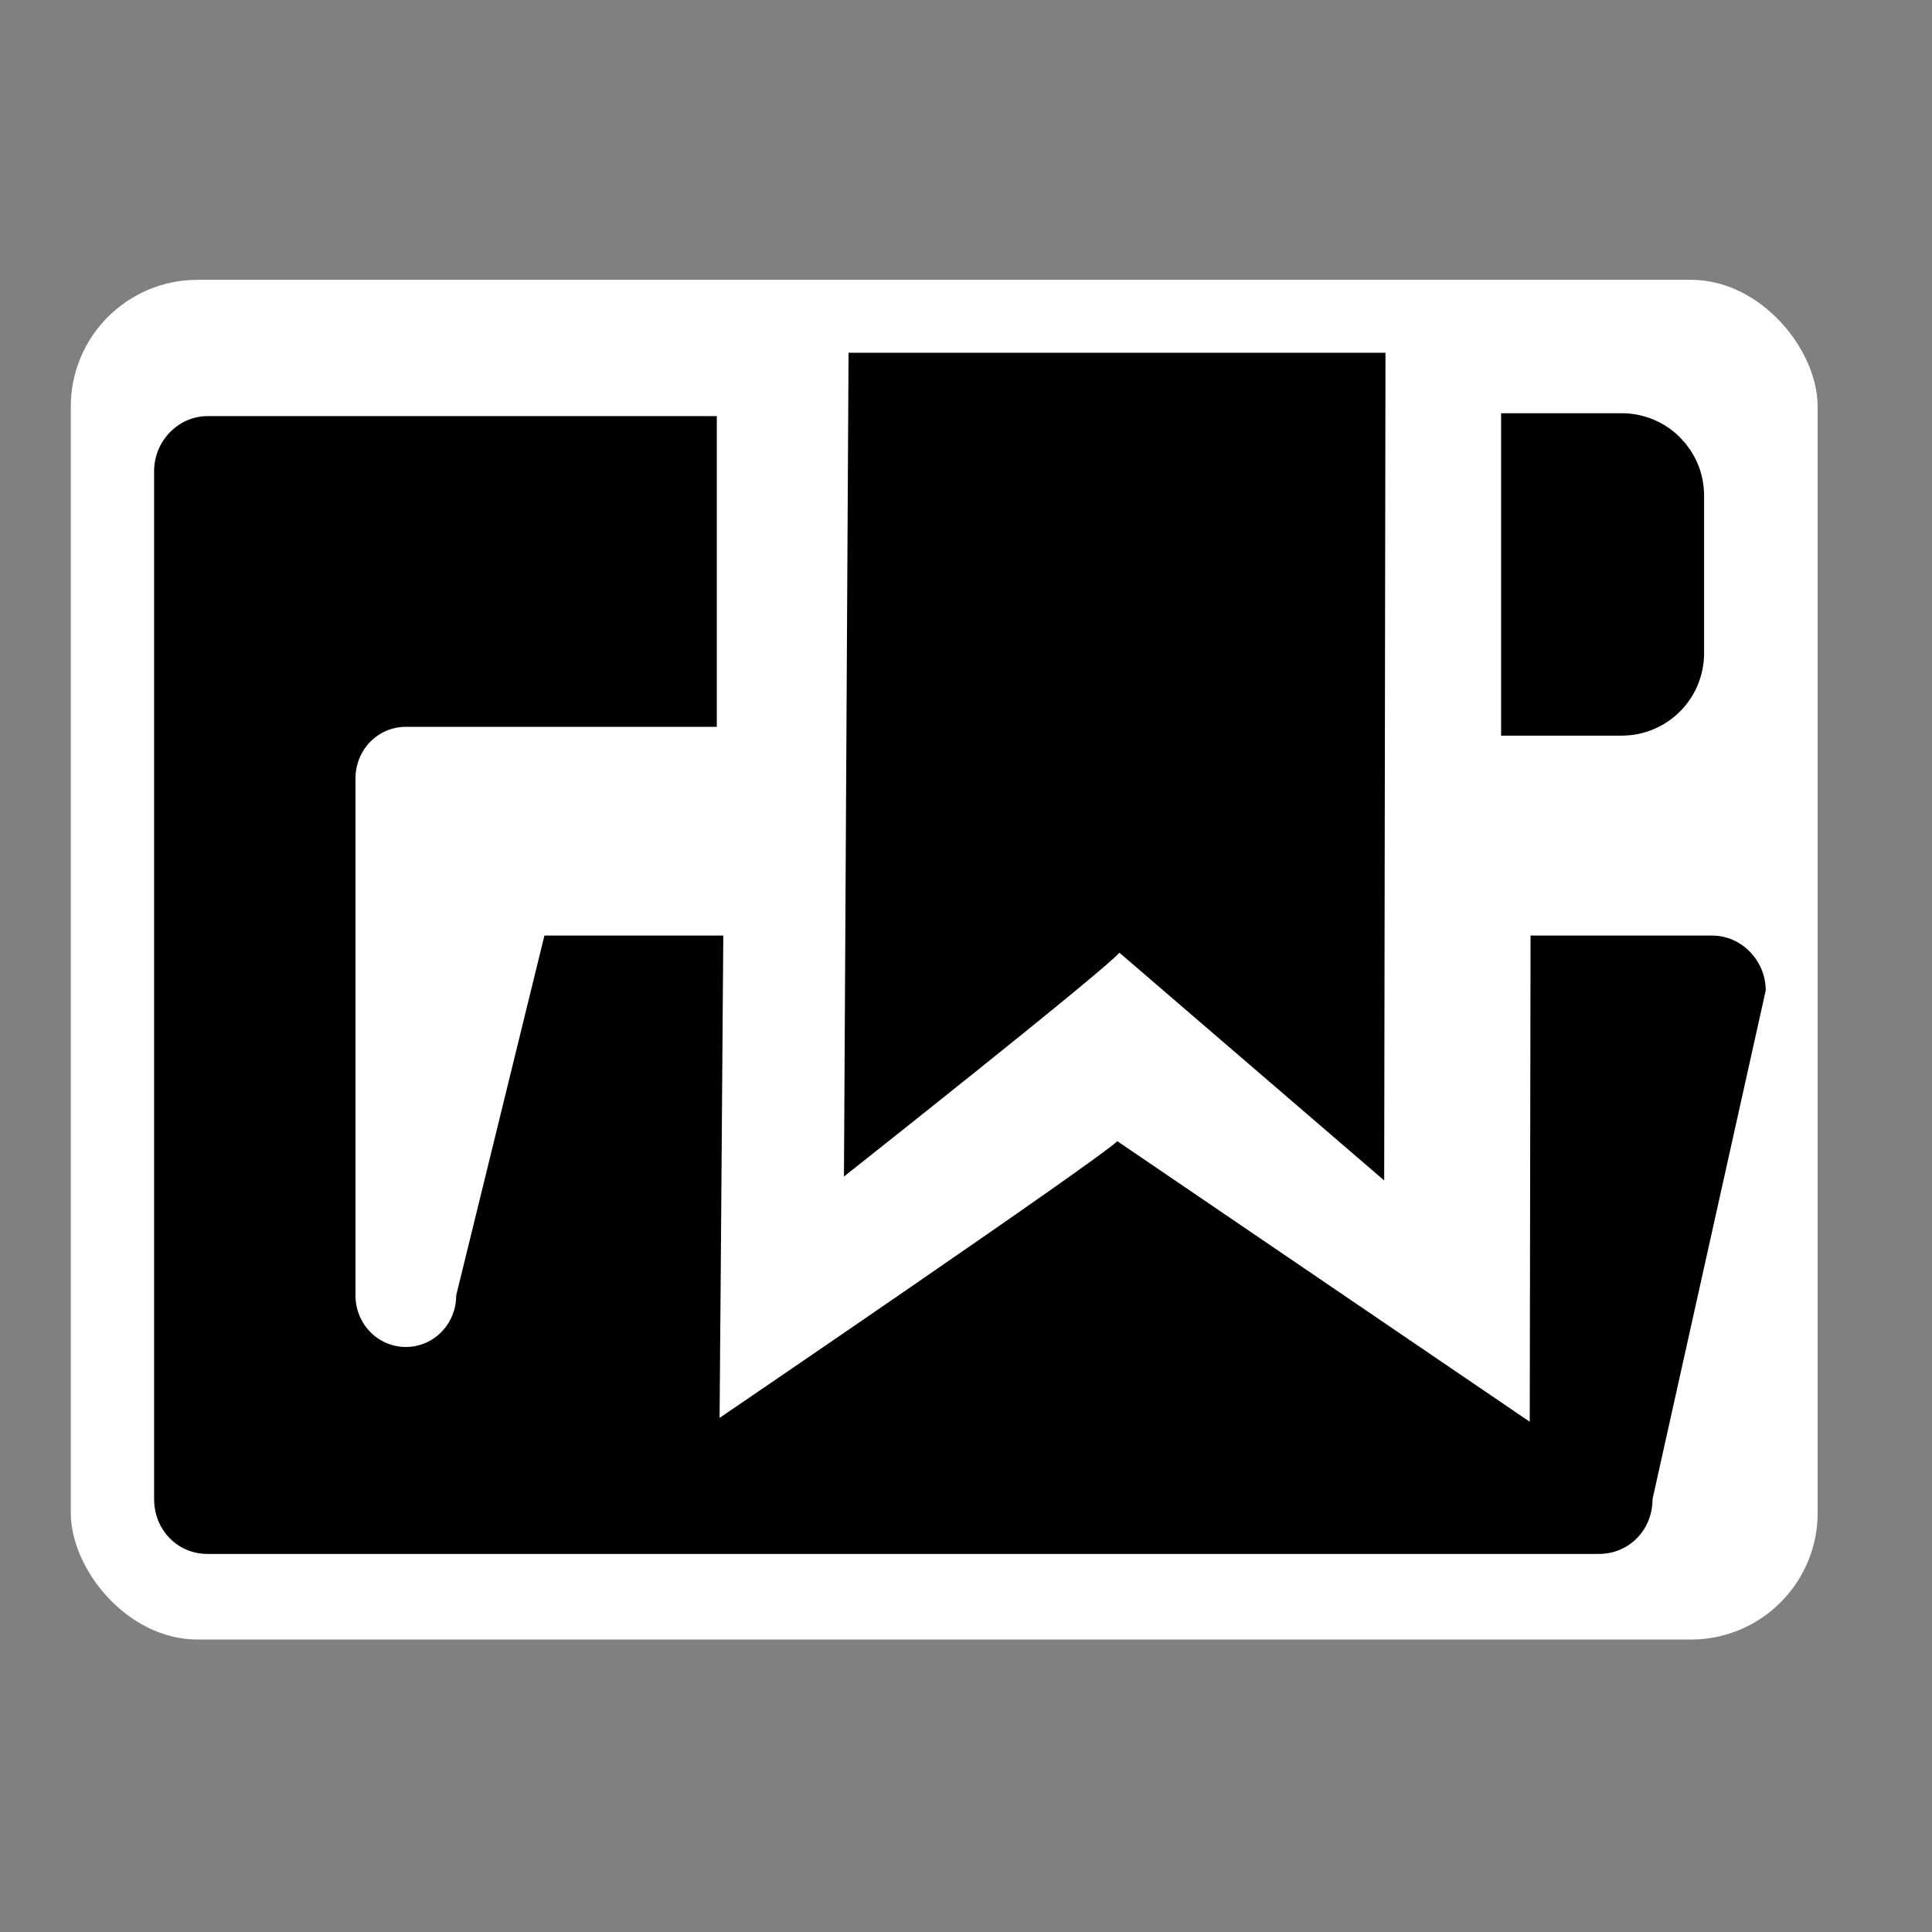 <?xml version="1.0" encoding="UTF-8" standalone="no"?>
<!-- Created with Inkscape (http://www.inkscape.org/) -->

<svg
   xmlns:dc="http://purl.org/dc/elements/1.1/"
   xmlns:cc="http://creativecommons.org/ns#"
   xmlns:rdf="http://www.w3.org/1999/02/22-rdf-syntax-ns#"
   xmlns:svg="http://www.w3.org/2000/svg"
   xmlns="http://www.w3.org/2000/svg"
   xmlns:sodipodi="http://sodipodi.sourceforge.net/DTD/sodipodi-0.dtd"
   xmlns:inkscape="http://www.inkscape.org/namespaces/inkscape"
   width="48"
   height="48"
   id="svg4374"
   version="1.1"
   inkscape:version="0.48.5 r10040"
   sodipodi:docname="user-bookmarks.svg">
  <rect width="100%" height="100%" fill="#808080" stroke="none"/>
  <defs
     id="defs4376" />
  <sodipodi:namedview
     id="base"
     pagecolor="#ffffff"
     bordercolor="#666666"
     borderopacity="1.0"
     inkscape:pageopacity="0.0"
     inkscape:pageshadow="2"
     inkscape:zoom="8.5253352"
     inkscape:cx="69.088192"
     inkscape:cy="29.295036"
     inkscape:document-units="px"
     inkscape:current-layer="layer1"
     showgrid="false"
     inkscape:window-width="1914"
     inkscape:window-height="1031"
     inkscape:window-x="0"
     inkscape:window-y="25"
     inkscape:window-maximized="1" />
  <g
     inkscape:label="Capa 1"
     inkscape:groupmode="layer"
     id="layer1"
     transform="translate(0,-1004.362)">
    <rect
       style="fill:#ffffff;fill-opacity:1;stroke:none"
       id="rect3818"
       width="43.4"
       height="33.782"
       x="1.759"
       y="1011.314"
       ry="3.148" />
    <path
       style="fill:#000000;fill-opacity:1;stroke:none;display:inline"
       d="m 5.156,1014.7 c -0.724,0 -1.327,0.62 -1.327,1.363 l 0,25.543 c 0,0.767 0.58,1.363 1.327,1.363 l 34.569,0 c 0.747,0 1.332,-0.595 1.332,-1.363 l 2.812,-12.637 c 0,-0.743 -0.604,-1.363 -1.327,-1.363 l -4.516,0 -0.02,12.079 -10.247,-6.971 c -0.475,0.472 -9.881,6.875 -9.881,6.875 0,0 0.051,-6.292 0.092,-11.983 l -4.444,0 -2.192,8.94 c 0,0.712 -0.558,1.281 -1.251,1.281 -0.693,0 -1.251,-0.57 -1.251,-1.281 l 0,-12.845 c 0,-0.712 0.558,-1.281 1.251,-1.281 l 7.726,0 0,-7.719 z"
       id="rect3845-5-8"
       inkscape:connector-curvature="0"
       sodipodi:nodetypes="sssssccscccccccssssccs" />
    <path
       style="font-size:medium;font-style:normal;font-variant:normal;font-weight:normal;font-stretch:normal;text-indent:0;text-align:start;text-decoration:none;line-height:normal;letter-spacing:normal;word-spacing:normal;text-transform:none;direction:ltr;block-progression:tb;writing-mode:lr-tb;text-anchor:start;baseline-shift:baseline;color:#000000;fill:#000000;fill-opacity:1;stroke:none;stroke-width:2;marker:none;visibility:visible;display:inline;overflow:visible;enable-background:accumulate;font-family:Sans;-inkscape-font-specification:Sans"
       sodipodi:nodetypes="ccccccc"
       id="path1234-3-9"
       d="m 21.082,1013.126 8.962,0 4.378,0 -0.032,20.564 -6.579,-5.659 c -0.393,0.464 -6.843,5.561 -6.843,5.561 z"
       inkscape:connector-curvature="0" />
    <path
       style="fill:#000000;fill-opacity:1;stroke:#000000;stroke-width:1.627;stroke-miterlimit:4;stroke-opacity:1"
       d="m 38.108,1015.442 2.181,0 c 0.684,0 1.235,0.551 1.235,1.236 l 0,3.912 c 0,0.684 -0.551,1.235 -1.235,1.235 l -2.181,0 z"
       id="rect3024"
       inkscape:connector-curvature="0"
       sodipodi:nodetypes="csssscc" />
  </g>
</svg>
